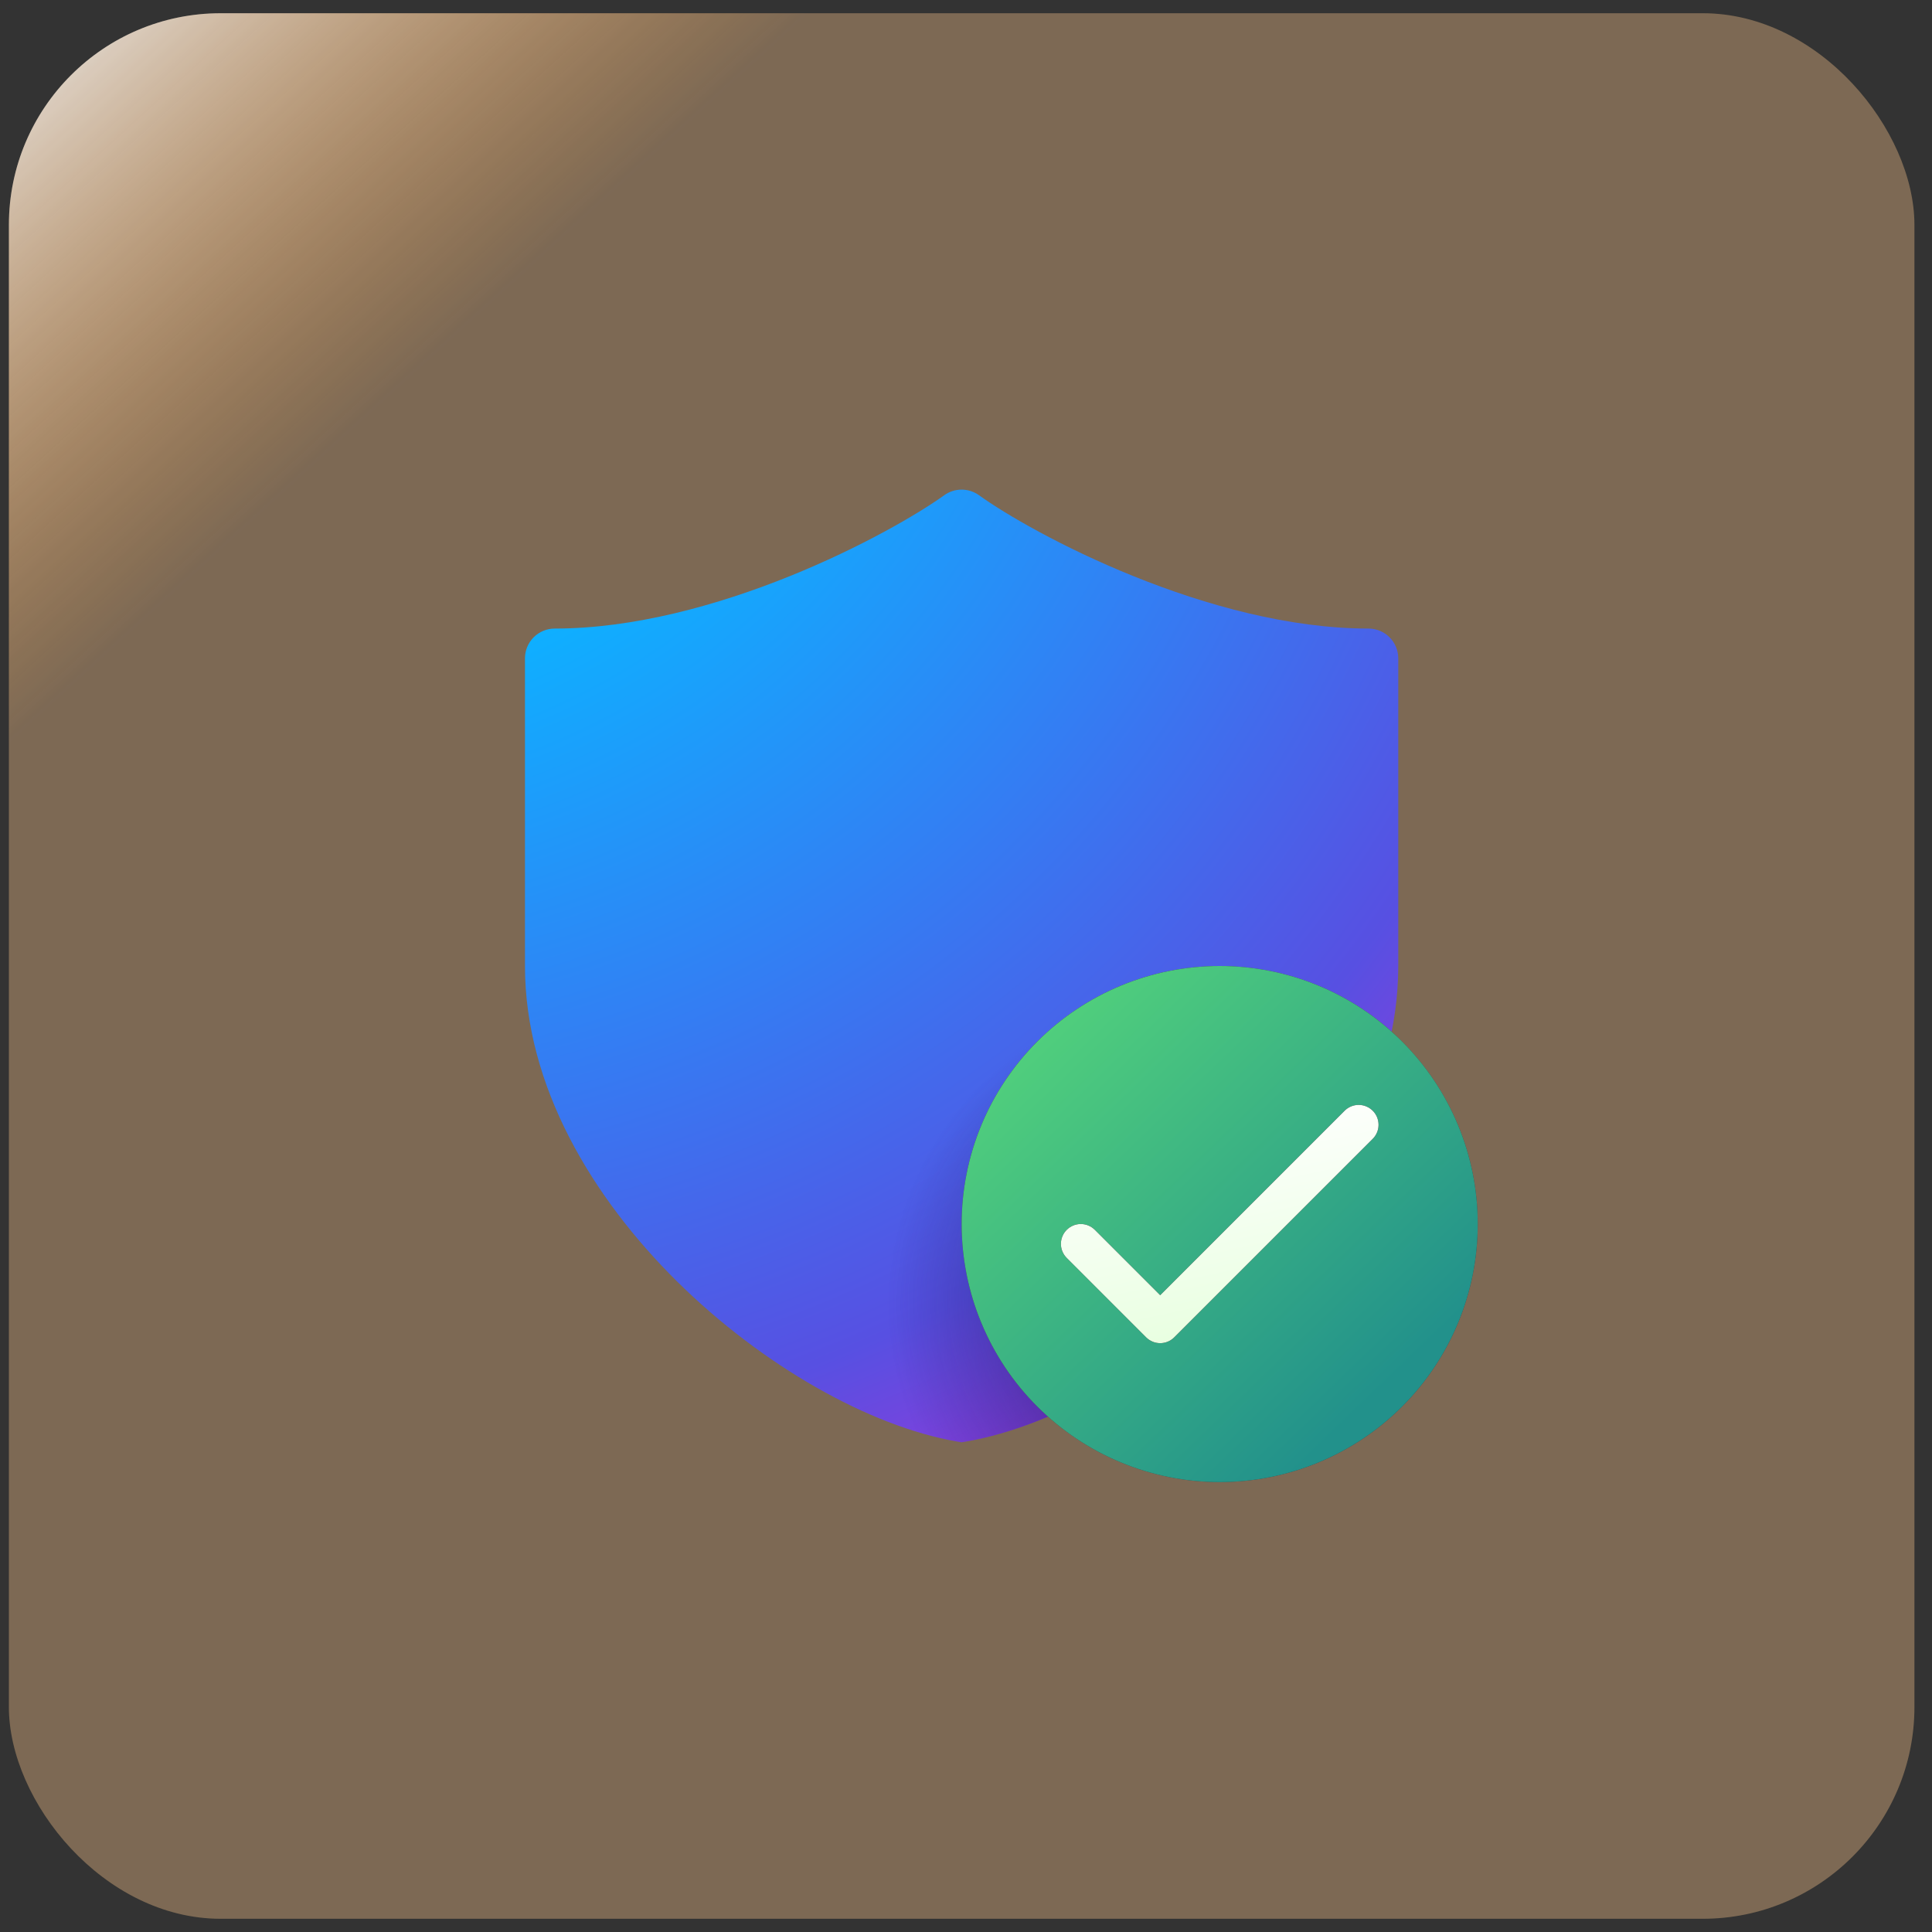 <svg width="73" height="73" viewBox="0 0 73 73" fill="none" xmlns="http://www.w3.org/2000/svg">
<rect x="0" y="0" width="73" height="73" fill="#333333" stroke="none"/>
<rect x="0.336" y="0.5" width="72" height="72" rx="8" fill="url(#paint0_linear_4209_16194)"/>
<rect x="0.336" y="0.5" width="72" height="72" rx="8" fill="white" fill-opacity="0.2"/>
<path d="M35.676 18.713C35.868 18.575 36.098 18.5 36.334 18.5C36.571 18.5 36.801 18.575 36.993 18.713C37.957 19.409 40.125 20.681 42.838 21.774C45.553 22.869 48.721 23.75 51.708 23.75C52.006 23.75 52.292 23.868 52.503 24.079C52.714 24.29 52.833 24.576 52.833 24.875V36.503C52.833 41.043 50.278 45.264 47.076 48.428C43.876 51.588 39.835 53.888 36.526 54.464L36.334 54.497L36.141 54.464C32.833 53.886 28.791 51.588 25.591 48.428C22.39 45.264 19.836 41.043 19.836 36.503V24.875C19.836 24.576 19.954 24.29 20.165 24.079C20.376 23.868 20.663 23.75 20.961 23.75C23.947 23.75 27.115 22.869 29.832 21.774C32.544 20.679 34.711 19.407 35.676 18.713Z" fill="url(#paint1_radial_4209_16194)"/>
<path d="M35.676 18.713C35.868 18.575 36.098 18.5 36.334 18.5C36.571 18.5 36.801 18.575 36.993 18.713C37.957 19.409 40.125 20.681 42.838 21.774C45.553 22.869 48.721 23.75 51.708 23.75C52.006 23.75 52.292 23.868 52.503 24.079C52.714 24.29 52.833 24.576 52.833 24.875V36.503C52.833 41.043 50.278 45.264 47.076 48.428C43.876 51.588 39.835 53.888 36.526 54.464L36.334 54.497L36.141 54.464C32.833 53.886 28.791 51.588 25.591 48.428C22.39 45.264 19.836 41.043 19.836 36.503V24.875C19.836 24.576 19.954 24.29 20.165 24.079C20.376 23.868 20.663 23.75 20.961 23.75C23.947 23.75 27.115 22.869 29.832 21.774C32.544 20.679 34.711 19.407 35.676 18.713Z" fill="url(#paint2_radial_4209_16194)" fill-opacity="0.5"/>
<path d="M55.836 46.25C55.836 48.836 54.809 51.316 52.98 53.144C51.152 54.973 48.672 56 46.086 56C43.5 56 41.02 54.973 39.192 53.144C37.363 51.316 36.336 48.836 36.336 46.25C36.336 43.664 37.363 41.184 39.192 39.356C41.02 37.527 43.5 36.5 46.086 36.5C48.672 36.5 51.152 37.527 52.98 39.356C54.809 41.184 55.836 43.664 55.836 46.25Z" fill="#404040"/>
<path d="M55.836 46.25C55.836 48.836 54.809 51.316 52.98 53.144C51.152 54.973 48.672 56 46.086 56C43.5 56 41.02 54.973 39.192 53.144C37.363 51.316 36.336 48.836 36.336 46.25C36.336 43.664 37.363 41.184 39.192 39.356C41.02 37.527 43.5 36.5 46.086 36.5C48.672 36.5 51.152 37.527 52.98 39.356C54.809 41.184 55.836 43.664 55.836 46.25Z" fill="url(#paint3_linear_4209_16194)"/>
<path fill-rule="evenodd" clip-rule="evenodd" d="M51.868 41.969C51.938 42.038 51.993 42.121 52.031 42.212C52.069 42.303 52.088 42.401 52.088 42.5C52.088 42.599 52.069 42.696 52.031 42.787C51.993 42.878 51.938 42.961 51.868 43.031L44.368 50.531C44.298 50.601 44.215 50.656 44.124 50.694C44.033 50.732 43.935 50.751 43.837 50.751C43.738 50.751 43.641 50.732 43.549 50.694C43.458 50.656 43.376 50.601 43.306 50.531L40.306 47.531C40.236 47.461 40.181 47.378 40.143 47.287C40.105 47.196 40.086 47.099 40.086 47C40.086 46.901 40.105 46.804 40.143 46.712C40.181 46.621 40.236 46.539 40.306 46.469C40.376 46.399 40.458 46.344 40.55 46.306C40.641 46.268 40.738 46.249 40.837 46.249C40.935 46.249 41.033 46.268 41.124 46.306C41.215 46.344 41.298 46.399 41.368 46.469L43.837 48.939L50.806 41.969C50.876 41.899 50.958 41.844 51.049 41.806C51.141 41.768 51.238 41.748 51.337 41.748C51.435 41.748 51.533 41.768 51.624 41.806C51.715 41.844 51.798 41.899 51.868 41.969Z" fill="black"/>
<path fill-rule="evenodd" clip-rule="evenodd" d="M51.868 41.969C51.938 42.038 51.993 42.121 52.031 42.212C52.069 42.303 52.088 42.401 52.088 42.5C52.088 42.599 52.069 42.696 52.031 42.787C51.993 42.878 51.938 42.961 51.868 43.031L44.368 50.531C44.298 50.601 44.215 50.656 44.124 50.694C44.033 50.732 43.935 50.751 43.837 50.751C43.738 50.751 43.641 50.732 43.549 50.694C43.458 50.656 43.376 50.601 43.306 50.531L40.306 47.531C40.236 47.461 40.181 47.378 40.143 47.287C40.105 47.196 40.086 47.099 40.086 47C40.086 46.901 40.105 46.804 40.143 46.712C40.181 46.621 40.236 46.539 40.306 46.469C40.376 46.399 40.458 46.344 40.55 46.306C40.641 46.268 40.738 46.249 40.837 46.249C40.935 46.249 41.033 46.268 41.124 46.306C41.215 46.344 41.298 46.399 41.368 46.469L43.837 48.939L50.806 41.969C50.876 41.899 50.958 41.844 51.049 41.806C51.141 41.768 51.238 41.748 51.337 41.748C51.435 41.748 51.533 41.768 51.624 41.806C51.715 41.844 51.798 41.899 51.868 41.969Z" fill="url(#paint4_linear_4209_16194)"/>
<defs>
<linearGradient id="paint0_linear_4209_16194" x1="0.336" y1="0.5" x2="66.791" y2="73.299" gradientUnits="userSpaceOnUse">
<stop stop-color="#E5E5E5"/>
<stop offset="0.207" stop-color="#FF8502" stop-opacity="0.2"/>
</linearGradient>
<radialGradient id="paint1_radial_4209_16194" cx="0" cy="0" r="1" gradientUnits="userSpaceOnUse" gradientTransform="translate(6.873 -1.749) rotate(54) scale(86.209 76.599)">
<stop offset="0.338" stop-color="#0FAFFF"/>
<stop offset="0.529" stop-color="#367AF2"/>
<stop offset="0.682" stop-color="#5750E2"/>
<stop offset="0.861" stop-color="#CC23D1"/>
</radialGradient>
<radialGradient id="paint2_radial_4209_16194" cx="0" cy="0" r="1" gradientUnits="userSpaceOnUse" gradientTransform="translate(46.086 49.25) rotate(90) scale(12 12.571)">
<stop offset="0.5" stop-color="#1E1868"/>
<stop offset="1" stop-color="#1E1868" stop-opacity="0"/>
</radialGradient>
<linearGradient id="paint3_linear_4209_16194" x1="37.032" y1="40.157" x2="50.49" y2="54.139" gradientUnits="userSpaceOnUse">
<stop stop-color="#52D17C"/>
<stop offset="1" stop-color="#22918B"/>
</linearGradient>
<linearGradient id="paint4_linear_4209_16194" x1="42.337" y1="42.668" x2="44.477" y2="52.743" gradientUnits="userSpaceOnUse">
<stop stop-color="white"/>
<stop offset="1" stop-color="#E3FFD9"/>
</linearGradient>
</defs>
</svg>

